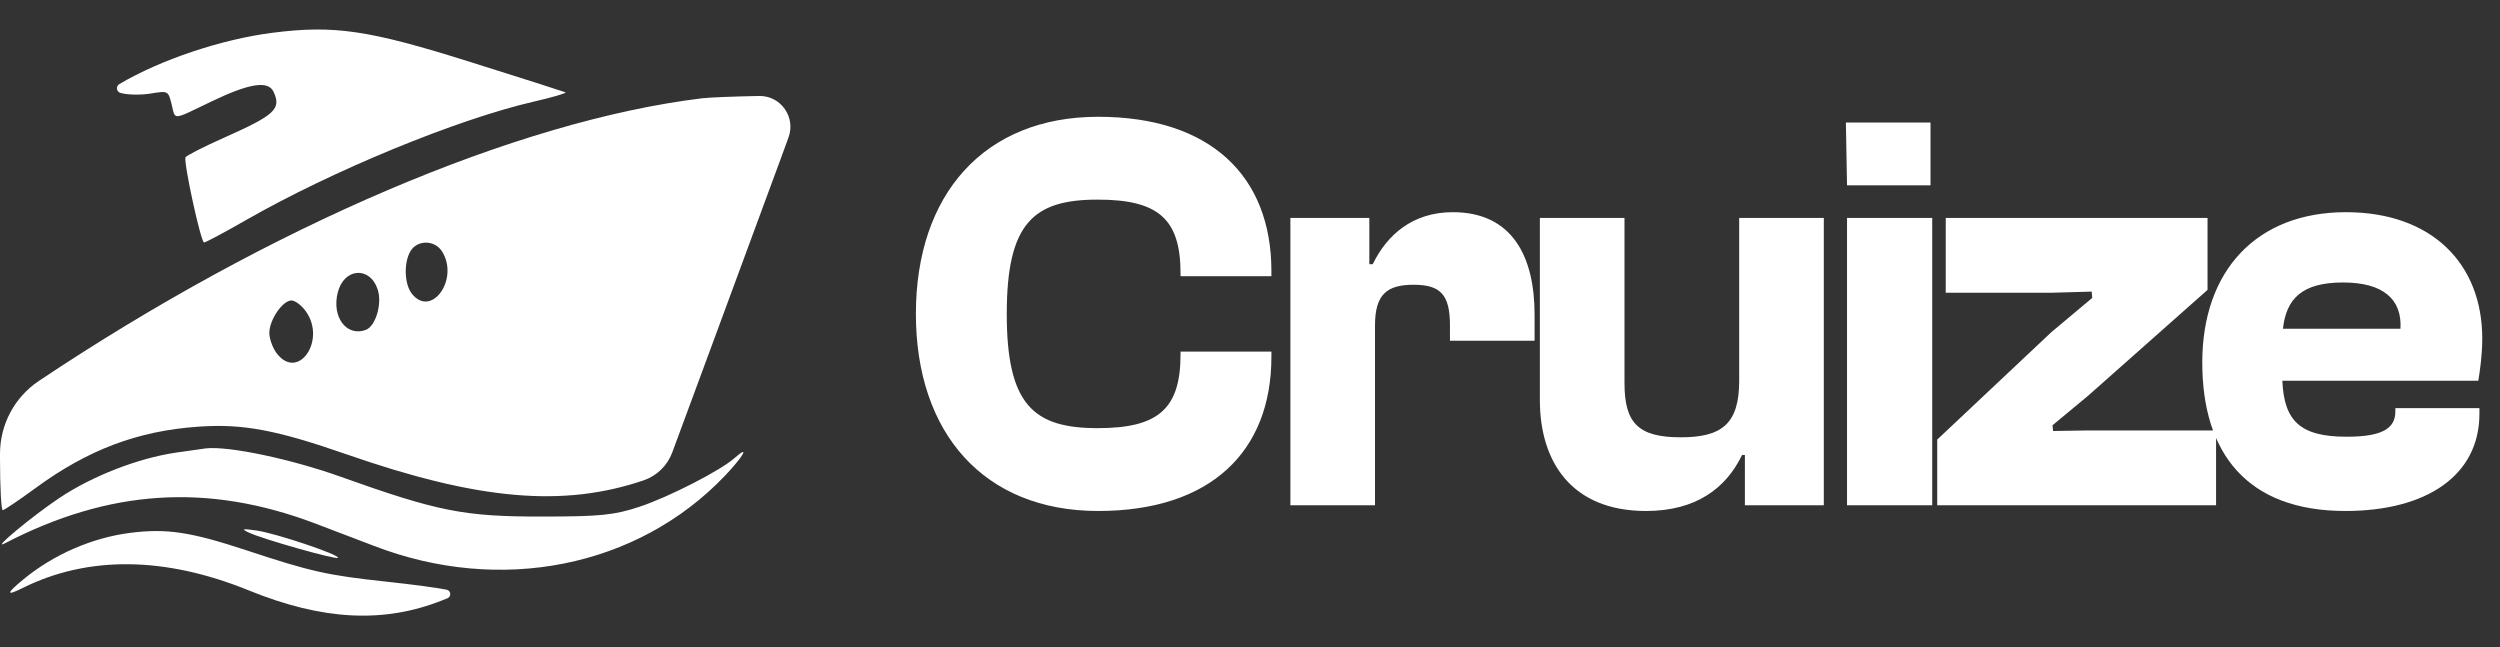 <svg width="112" height="29" viewBox="0 0 112 29" fill="none" xmlns="http://www.w3.org/2000/svg">
<rect x="0" y="0" width="112" height="29" fill="#333333" stroke="none"/>
<g clip-path="url(#clip0_276_27271)">
<path fill-rule="evenodd" clip-rule="evenodd" d="M12.208 1.468C9.926 1.759 7.189 2.676 5.345 3.768C5.181 3.865 5.215 4.114 5.4 4.163L5.444 4.174C5.742 4.253 6.335 4.26 6.762 4.189C7.527 4.063 7.539 4.069 7.686 4.664C7.867 5.396 7.682 5.407 9.456 4.554C11.176 3.727 12.018 3.595 12.258 4.117C12.611 4.884 12.319 5.154 10.041 6.167C9.123 6.576 8.345 6.973 8.311 7.049C8.216 7.266 8.999 10.862 9.142 10.862C9.212 10.863 10.054 10.413 11.013 9.864C14.889 7.644 20.474 5.345 23.913 4.553C24.768 4.356 25.407 4.168 25.332 4.135C25.257 4.102 23.331 3.488 21.05 2.771C16.517 1.344 14.971 1.116 12.208 1.468ZM31.442 4.404C23.163 5.418 12.131 10.121 1.739 17.067C0.653 17.793 0 19.018 0 20.33V20.543C0 21.814 0.055 22.855 0.122 22.855C0.188 22.855 0.843 22.415 1.576 21.877C3.928 20.151 6.154 19.308 8.872 19.116C10.868 18.974 12.355 19.252 15.544 20.36C21.44 22.41 25.225 22.741 28.832 21.521C29.426 21.32 29.898 20.86 30.117 20.27L31.884 15.491C33.046 12.349 34.452 8.539 35.009 7.023L35.325 6.159C35.66 5.249 34.98 4.284 34.015 4.3C32.912 4.319 31.754 4.365 31.442 4.404ZM19.798 11.256C20.592 12.492 19.326 14.274 18.449 13.155C18.106 12.719 18.084 11.728 18.404 11.228C18.719 10.739 19.475 10.754 19.798 11.256ZM16.923 12.977C17.13 13.617 16.825 14.626 16.377 14.784C15.518 15.088 14.857 14.2 15.13 13.108C15.408 11.997 16.578 11.912 16.923 12.977ZM13.705 13.952C14.631 15.256 13.349 17.088 12.394 15.825C12.214 15.586 12.066 15.177 12.066 14.916C12.066 14.33 12.659 13.461 13.059 13.461C13.223 13.461 13.513 13.682 13.705 13.952ZM7.873 20.279C6.172 20.531 4.13 21.327 2.658 22.311C1.438 23.127 -0.421 24.672 0.213 24.343C4.896 21.915 9.303 21.631 14.113 23.449C14.978 23.776 16.165 24.228 16.75 24.454C22.419 26.643 28.559 25.418 32.471 21.32C33.316 20.434 33.611 19.896 32.909 20.52C32.274 21.084 29.952 22.273 28.643 22.705C27.508 23.079 26.902 23.14 24.273 23.142C20.788 23.146 19.624 22.916 15.246 21.353C13.023 20.56 10.243 19.975 9.227 20.087C9.11 20.1 8.5 20.186 7.873 20.279ZM5.82 23.874C4.121 24.092 2.395 24.845 1.049 25.955C0.268 26.6 0.258 26.718 1.018 26.341C3.944 24.887 7.391 24.924 11.143 26.449C14.452 27.794 17.186 27.936 19.802 26.899L20.045 26.803C20.228 26.73 20.207 26.463 20.015 26.42C19.664 26.343 18.45 26.18 17.318 26.059C14.686 25.778 13.927 25.609 11.072 24.664C8.533 23.825 7.464 23.664 5.82 23.874ZM11.143 23.858C11.762 24.151 15.069 25.088 15.139 24.99C15.234 24.857 12.355 23.89 11.498 23.768C10.853 23.676 10.791 23.691 11.143 23.858Z" fill="white"/>
<path d="M49.199 22.892C54.236 22.892 56.959 20.231 56.959 15.982V15.752H52.888V15.88C52.888 18.337 51.87 19.181 49.173 19.181C46.298 19.181 45.103 18.132 45.103 14.062C45.103 9.993 46.298 8.943 49.173 8.943C51.87 8.943 52.888 9.788 52.888 12.245V12.373H56.959V12.143C56.959 7.894 54.236 5.232 49.199 5.232C44.085 5.232 41.032 8.713 41.032 14.062C41.032 19.412 44.085 22.892 49.199 22.892ZM61.6 22.637V14.574C61.6 13.166 62.16 12.757 63.33 12.757C64.526 12.757 64.958 13.192 64.958 14.574V15.265H68.749V14.088C68.749 11.503 67.757 9.506 65.086 9.506C63.279 9.506 62.134 10.53 61.498 11.836H61.346V9.762H57.809V22.637H61.6ZM73.744 22.892C75.983 22.892 77.331 21.869 78.043 20.384H78.171V22.637H81.707V9.762H77.916V17.057C77.916 19.002 77.127 19.591 75.296 19.591C73.388 19.591 72.777 18.951 72.777 17.159V9.762H68.986V17.927C68.986 20.666 70.385 22.892 73.744 22.892ZM86.487 8.304V5.488H82.696L82.747 8.304H86.487ZM86.563 22.637V9.762H82.747V22.637H86.563ZM99.28 22.637V19.284H93.555L91.978 19.309L91.952 19.053L93.555 17.722L98.898 12.987V9.762H87.169V13.115H91.901L93.708 13.064L93.733 13.346L91.901 14.881L86.788 19.693V22.637H99.28ZM105.073 22.892C108.737 22.892 111.078 21.28 111.078 18.541V18.285H107.312V18.439C107.312 19.233 106.651 19.565 105.124 19.565C103.038 19.565 102.326 18.849 102.249 17.057H111.027C111.103 16.622 111.205 15.88 111.205 15.163C111.205 11.81 108.941 9.506 105.099 9.506C101.104 9.506 98.662 12.117 98.662 16.238C98.662 20.307 100.672 22.892 105.073 22.892ZM104.972 12.655C106.753 12.655 107.618 13.397 107.541 14.728H102.275C102.427 13.371 103.14 12.655 104.972 12.655Z" fill="white"/>
</g>
<defs>
<clipPath id="clip0_276_27271">
<rect width="112" height="28.903" fill="white"/>
</clipPath>
</defs>
</svg>
